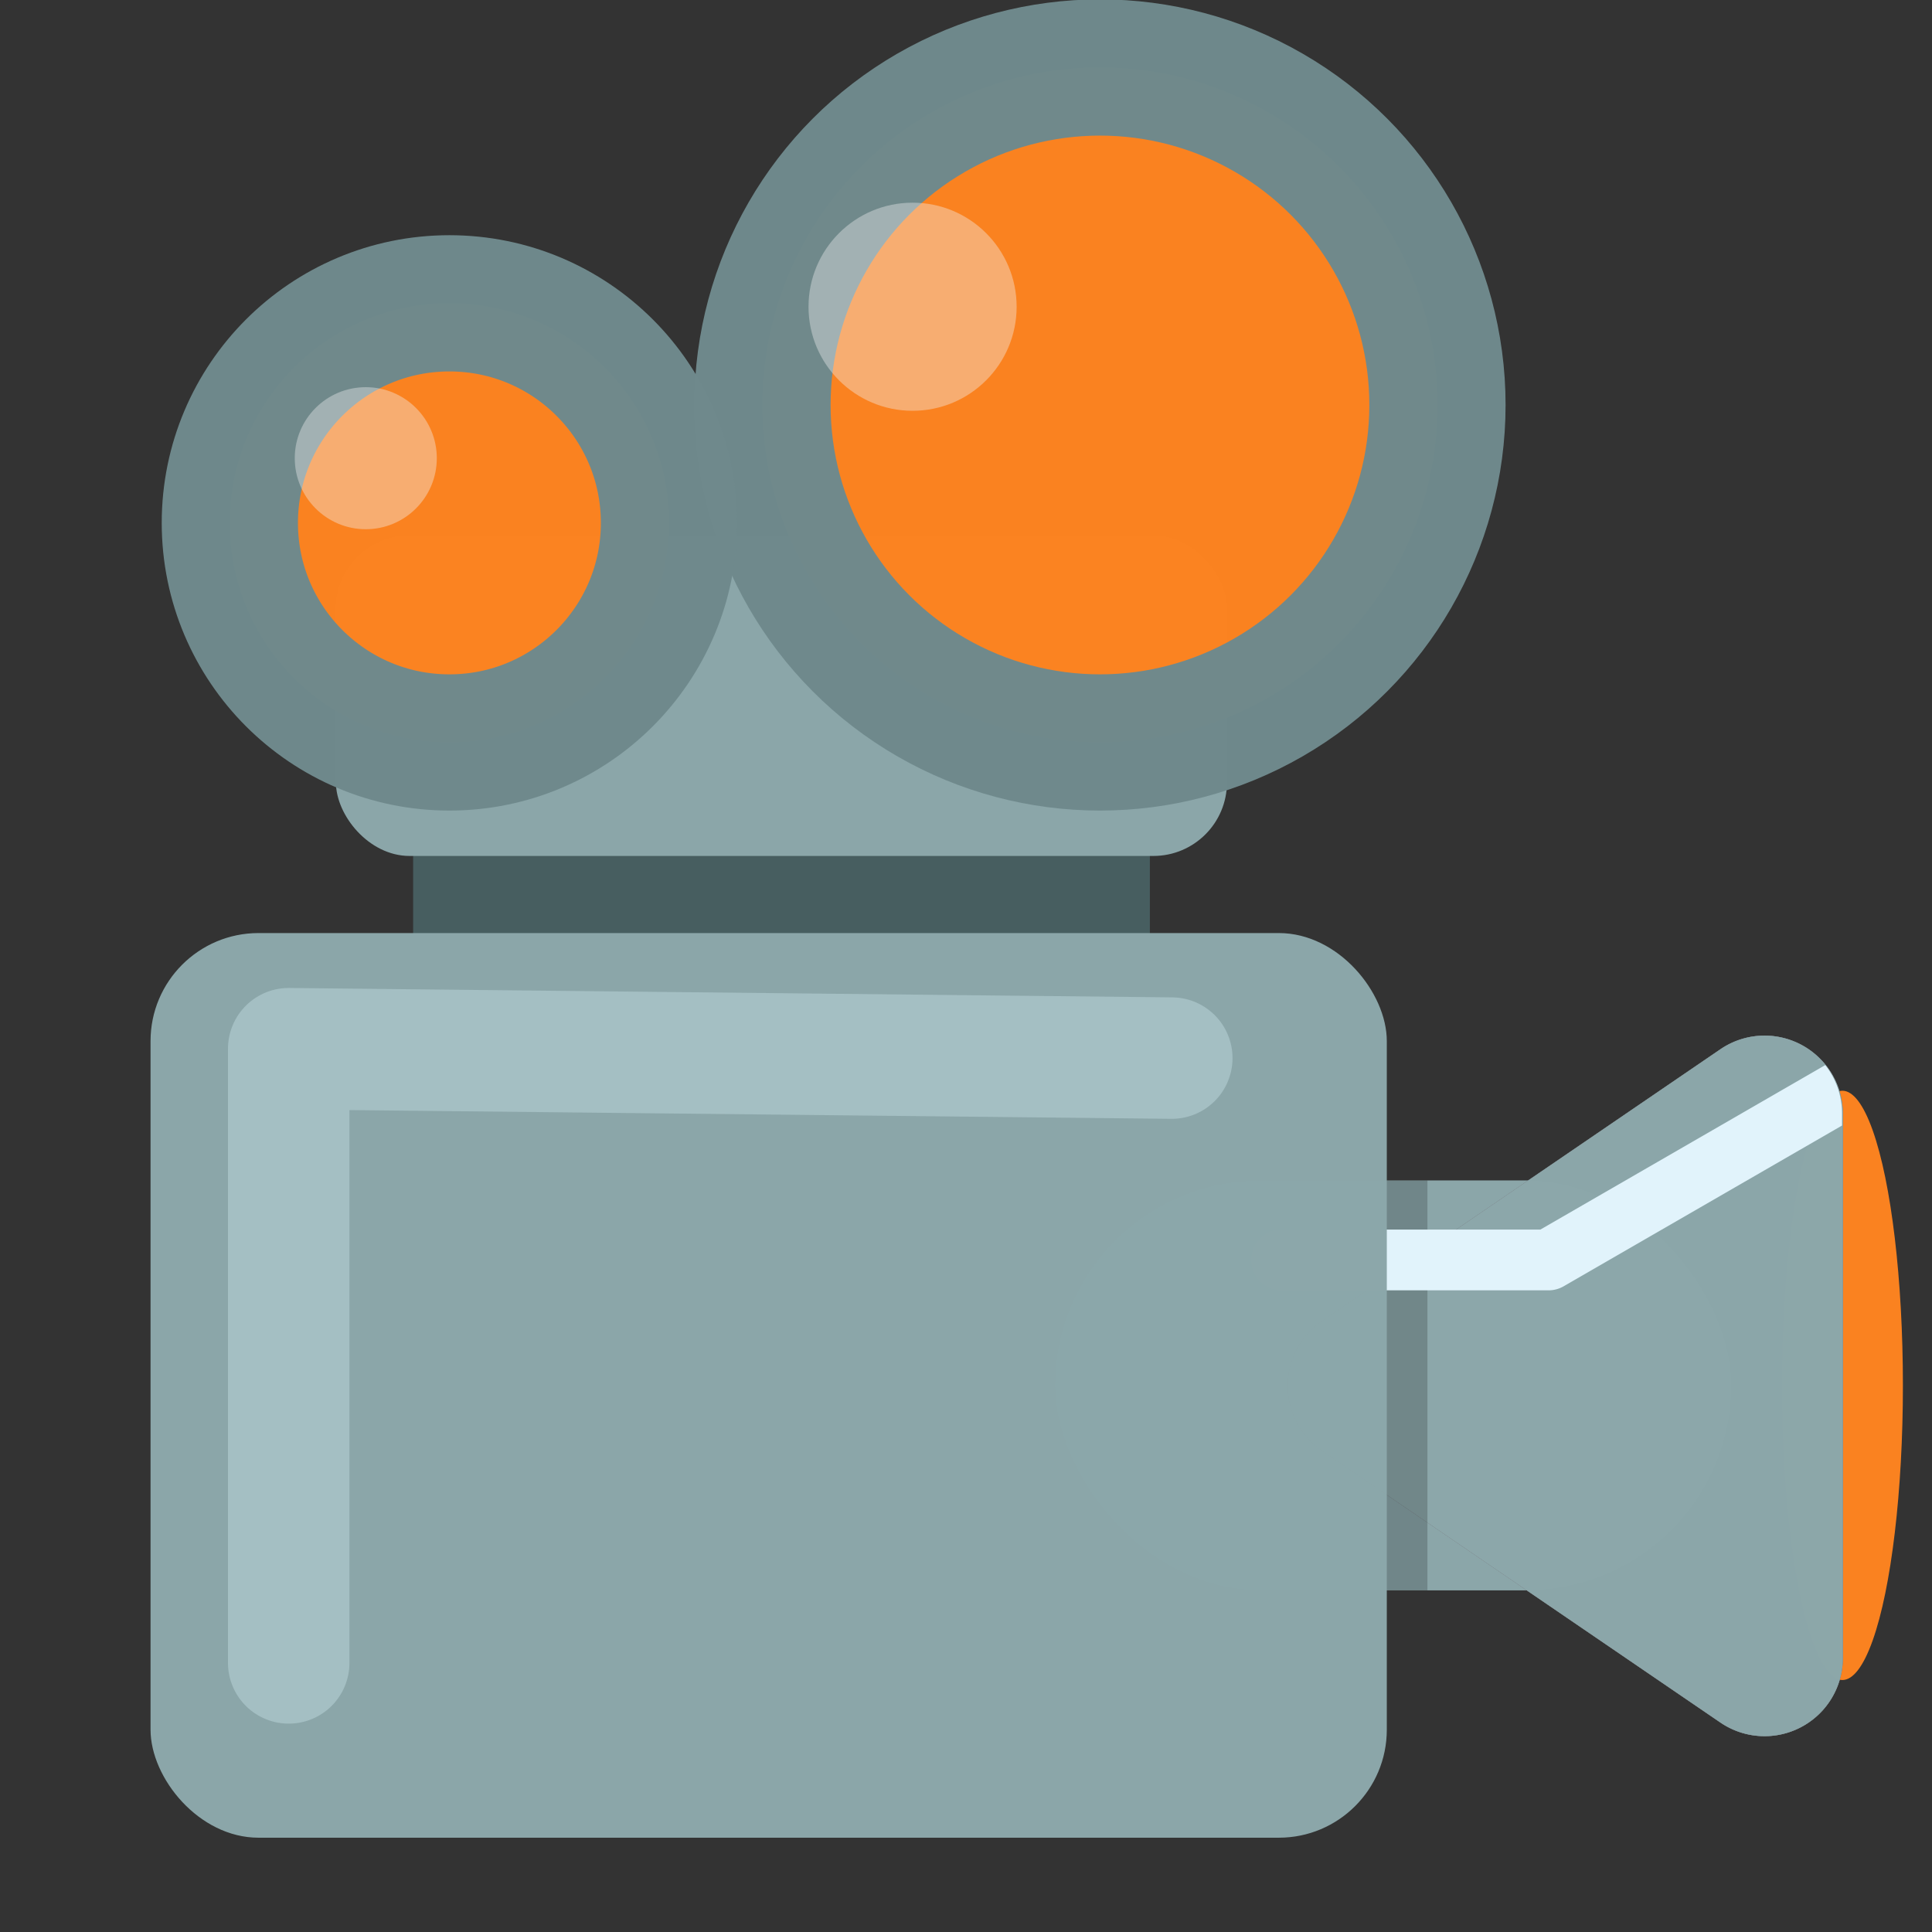 <?xml version="1.0" encoding="UTF-8" standalone="no"?>
<svg
   xmlns:dc="http://purl.org/dc/elements/1.1/"
   xmlns:cc="http://creativecommons.org/ns#"
   xmlns:rdf="http://www.w3.org/1999/02/22-rdf-syntax-ns#"
   xmlns:svg="http://www.w3.org/2000/svg"
   xmlns="http://www.w3.org/2000/svg"
   xmlns:sodipodi="http://sodipodi.sourceforge.net/DTD/sodipodi-0.dtd"
   xmlns:inkscape="http://www.inkscape.org/namespaces/inkscape"
   width="128"
   height="128"
   viewBox="0 0 33.867 33.867"
   version="1.1"
   id="svg8"
   inkscape:version="1.0.2 (e86c870879, 2021-01-15)"
   sodipodi:docname="tromvideo.svg">
  <rect x="0" y="0" width="33.867" height="33.867" fill="#333333" stroke="none"/>
  <defs
     id="defs2" />
  <sodipodi:namedview
     id="base"
     pagecolor="#ffffff"
     bordercolor="#666666"
     borderopacity="1.0"
     inkscape:pageopacity="0.0"
     inkscape:pageshadow="2"
     inkscape:zoom="1.4"
     inkscape:cx="-122.64583"
     inkscape:cy="51.253206"
     inkscape:document-units="mm"
     inkscape:current-layer="layer1"
     inkscape:document-rotation="0"
     showgrid="false"
     units="px"
     inkscape:window-width="1920"
     inkscape:window-height="1024"
     inkscape:window-x="0"
     inkscape:window-y="24"
     inkscape:window-maximized="1" />
  <g
     inkscape:label="Capa 1"
     inkscape:groupmode="layer"
     id="layer1">
    <rect
       style="opacity:0.996;fill:#8ca7aa;fill-opacity:1;stroke-width:0.056"
       id="rect835"
       width="11.858"
       height="7.186"
       x="18.492"
       y="20.692"
       rx="3.593"
       ry="3.593" />
    <ellipse
       style="opacity:0.996;fill:#fc8321;fill-opacity:0.993;stroke:none;stroke-width:2.435;stroke-linecap:round;stroke-linejoin:round;stroke-miterlimit:4;stroke-dasharray:none;stroke-opacity:1"
       id="path868"
       cx="32.296"
       cy="24.285"
       rx="1.061"
       ry="5.165" />
    <g
       id="g861"
       inkscape:transform-center-x="-1.0029552"
       style="opacity:0.996;fill:#787d82;fill-opacity:0.996"
       transform="matrix(1.065,0,0,1.065,-3.127,2.686)">
      <path
         id="path863"
         style="color:#000000;font-style:normal;font-variant:normal;font-weight:normal;font-stretch:normal;font-size:medium;line-height:normal;font-family:sans-serif;font-variant-ligatures:normal;font-variant-position:normal;font-variant-caps:normal;font-variant-numeric:normal;font-variant-alternates:normal;font-variant-east-asian:normal;font-feature-settings:normal;font-variation-settings:normal;text-indent:0;text-align:start;text-decoration:none;text-decoration-line:none;text-decoration-style:solid;text-decoration-color:#000000;letter-spacing:normal;word-spacing:normal;text-transform:none;writing-mode:lr-tb;direction:ltr;text-orientation:mixed;dominant-baseline:auto;baseline-shift:baseline;text-anchor:start;white-space:normal;shape-padding:0;shape-margin:0;inline-size:0;clip-rule:nonzero;display:inline;overflow:visible;visibility:visible;isolation:auto;mix-blend-mode:normal;color-interpolation:sRGB;color-interpolation-filters:linearRGB;solid-color:#000000;solid-opacity:1;vector-effect:none;fill:#787d82;fill-opacity:0.996;fill-rule:nonzero;stroke:none;stroke-width:2.577;stroke-linecap:round;stroke-linejoin:round;stroke-miterlimit:4;stroke-dasharray:none;stroke-dashoffset:0;stroke-opacity:1;color-rendering:auto;image-rendering:auto;shape-rendering:auto;text-rendering:auto;enable-background:accumulate;stop-color:#000000;stop-opacity:1"
         d="m 31.968,14.524 a 1.289,1.289 0 0 1 1.301,1.289 v 8.952 a 1.289,1.289 0 0 1 -2.016,1.065 l -6.561,-4.478 a 1.289,1.289 0 0 1 0,-2.126 L 31.254,14.748 a 1.289,1.289 0 0 1 0.715,-0.224 z" />
      <path
         id="path884"
         style="color:#000000;font-style:normal;font-variant:normal;font-weight:normal;font-stretch:normal;font-size:medium;line-height:normal;font-family:sans-serif;font-variant-ligatures:normal;font-variant-position:normal;font-variant-caps:normal;font-variant-numeric:normal;font-variant-alternates:normal;font-variant-east-asian:normal;font-feature-settings:normal;font-variation-settings:normal;text-indent:0;text-align:start;text-decoration:none;text-decoration-line:none;text-decoration-style:solid;text-decoration-color:#000000;letter-spacing:normal;word-spacing:normal;text-transform:none;writing-mode:lr-tb;direction:ltr;text-orientation:mixed;dominant-baseline:auto;baseline-shift:baseline;text-anchor:start;white-space:normal;shape-padding:0;shape-margin:0;inline-size:0;clip-rule:nonzero;display:inline;overflow:visible;visibility:visible;isolation:auto;mix-blend-mode:normal;color-interpolation:sRGB;color-interpolation-filters:linearRGB;solid-color:#000000;solid-opacity:1;vector-effect:none;fill:#787d82;fill-opacity:0.996;fill-rule:nonzero;stroke:none;stroke-width:2.577;stroke-linecap:round;stroke-linejoin:round;stroke-miterlimit:4;stroke-dasharray:none;stroke-dashoffset:0;stroke-opacity:1;color-rendering:auto;image-rendering:auto;shape-rendering:auto;text-rendering:auto;enable-background:accumulate;stop-color:#000000;stop-opacity:1"
         d="m 31.968,14.524 a 1.289,1.289 0 0 1 1.301,1.289 v 8.952 a 1.289,1.289 0 0 1 -2.016,1.065 l -6.561,-4.478 a 1.289,1.289 0 0 1 0,-2.126 L 31.254,14.748 a 1.289,1.289 0 0 1 0.715,-0.224 z" />
      <path
         id="path886"
         style="color:#000000;font-style:normal;font-variant:normal;font-weight:normal;font-stretch:normal;font-size:medium;line-height:normal;font-family:sans-serif;font-variant-ligatures:normal;font-variant-position:normal;font-variant-caps:normal;font-variant-numeric:normal;font-variant-alternates:normal;font-variant-east-asian:normal;font-feature-settings:normal;font-variation-settings:normal;text-indent:0;text-align:start;text-decoration:none;text-decoration-line:none;text-decoration-style:solid;text-decoration-color:#000000;letter-spacing:normal;word-spacing:normal;text-transform:none;writing-mode:lr-tb;direction:ltr;text-orientation:mixed;dominant-baseline:auto;baseline-shift:baseline;text-anchor:start;white-space:normal;shape-padding:0;shape-margin:0;inline-size:0;clip-rule:nonzero;display:inline;overflow:visible;visibility:visible;isolation:auto;mix-blend-mode:normal;color-interpolation:sRGB;color-interpolation-filters:linearRGB;solid-color:#000000;solid-opacity:1;vector-effect:none;fill:#8ca7aa;fill-opacity:1;fill-rule:nonzero;stroke:none;stroke-width:2.577;stroke-linecap:round;stroke-linejoin:round;stroke-miterlimit:4;stroke-dasharray:none;stroke-dashoffset:0;stroke-opacity:1;color-rendering:auto;image-rendering:auto;shape-rendering:auto;text-rendering:auto;enable-background:accumulate;stop-color:#000000;stop-opacity:1"
         d="m 31.968,14.524 a 1.289,1.289 0 0 1 1.301,1.289 v 8.952 a 1.289,1.289 0 0 1 -2.016,1.065 l -6.561,-4.478 a 1.289,1.289 0 0 1 0,-2.126 L 31.254,14.748 a 1.289,1.289 0 0 1 0.715,-0.224 z" />
    </g>
    <rect
       style="opacity:0.996;fill:#000000;fill-opacity:0.195;stroke-width:0.056"
       id="rect874"
       width="6.53"
       height="7.186"
       x="18.492"
       y="20.692"
       rx="0"
       ry="0" />
    <path
       id="path880"
       style="color:#000000;font-style:normal;font-variant:normal;font-weight:normal;font-stretch:normal;font-size:medium;line-height:normal;font-family:sans-serif;font-variant-ligatures:normal;font-variant-position:normal;font-variant-caps:normal;font-variant-numeric:normal;font-variant-alternates:normal;font-variant-east-asian:normal;font-feature-settings:normal;font-variation-settings:normal;text-indent:0;text-align:start;text-decoration:none;text-decoration-line:none;text-decoration-style:solid;text-decoration-color:#000000;letter-spacing:normal;word-spacing:normal;text-transform:none;writing-mode:lr-tb;direction:ltr;text-orientation:mixed;dominant-baseline:auto;baseline-shift:baseline;text-anchor:start;white-space:normal;shape-padding:0;shape-margin:0;inline-size:0;clip-rule:nonzero;display:inline;overflow:visible;visibility:visible;isolation:auto;mix-blend-mode:normal;color-interpolation:sRGB;color-interpolation-filters:linearRGB;solid-color:#000000;solid-opacity:1;vector-effect:none;fill:#e1f4fc;fill-opacity:0.992;fill-rule:nonzero;stroke:none;stroke-width:1.065;stroke-linecap:round;stroke-linejoin:round;stroke-miterlimit:4;stroke-dasharray:none;stroke-dashoffset:0;stroke-opacity:1;paint-order:stroke markers fill;color-rendering:auto;image-rendering:auto;shape-rendering:auto;text-rendering:auto;enable-background:accumulate;stop-color:#000000"
       d="m 31.995,18.671 -4.993,2.883 h -4.53 a 0.532,0.532 0 0 0 -0.533,0.532 0.532,0.532 0 0 0 0.533,0.533 h 4.672 a 0.532,0.532 0 0 0 0.266,-0.071 l 4.88,-2.818 v -0.21 a 1.372,1.372 0 0 0 -0.294,-0.849 z" />
    <g
       id="g911"
       transform="matrix(1.065,0,0,1.065,-0.233,-2.206)">
      <rect
         style="opacity:0.996;fill:#485f61;fill-opacity:0.996;stroke:none;stroke-width:2;stroke-linecap:round;stroke-linejoin:round;stroke-miterlimit:4;stroke-dasharray:none;stroke-opacity:1;paint-order:stroke markers fill"
         id="rect905"
         width="12.126"
         height="3.997"
         x="7.019"
         y="14.191"
         rx="0"
         ry="0" />
      <rect
         style="opacity:0.996;fill:#8ca7aa;fill-opacity:1;stroke:none;stroke-width:2.419;stroke-linecap:round;stroke-linejoin:round;stroke-miterlimit:4;stroke-dasharray:none;stroke-opacity:1;paint-order:stroke markers fill"
         id="rect907"
         width="14.666"
         height="5.273"
         x="5.748"
         y="10.887"
         rx="1.211"
         ry="1.211" />
    </g>
    <rect
       style="opacity:0.996;fill:#8ca7aa;fill-opacity:1;stroke-width:0.056"
       id="rect833"
       width="21.671"
       height="15.858"
       x="2.639"
       y="16.356"
       rx="1.893"
       ry="1.893" />
    <path
       style="fill:none;stroke:#ddf6fd;stroke-width:2.129;stroke-linecap:round;stroke-linejoin:round;stroke-miterlimit:4;stroke-dasharray:none;stroke-opacity:0.313"
       d="M 5.061,29.15 V 18.383 l 15.48,0.165"
       id="path899"
       sodipodi:nodetypes="ccc" />
    <circle
       style="opacity:0.996;fill:#fc8321;fill-opacity:0.993;stroke:#6f898c;stroke-width:2.388;stroke-linecap:round;stroke-linejoin:round;stroke-miterlimit:4;stroke-dasharray:none;stroke-opacity:0.996;paint-order:stroke markers fill"
       id="path901"
       cx="19.282"
       cy="7.099"
       r="5.916" />
    <circle
       style="opacity:0.996;fill:#fc8321;fill-opacity:0.993;stroke:#6f898c;stroke-width:2.388;stroke-linecap:round;stroke-linejoin:round;stroke-miterlimit:4;stroke-dasharray:none;stroke-opacity:0.996;paint-order:stroke markers fill"
       id="circle903"
       cx="7.878"
       cy="9.166"
       r="3.849" />
    <circle
       style="opacity:0.996;fill:#f2f2f2;fill-opacity:0.388;stroke:none;stroke-width:2.129;stroke-linecap:round;stroke-linejoin:round;stroke-miterlimit:4;stroke-dasharray:none;stroke-opacity:1;paint-order:stroke markers fill"
       id="path931"
       cx="15.997"
       cy="5.377"
       r="1.824" />
    <circle
       style="opacity:0.996;fill:#f2f2f2;fill-opacity:0.388;stroke:none;stroke-width:1.454;stroke-linecap:round;stroke-linejoin:round;stroke-miterlimit:4;stroke-dasharray:none;stroke-opacity:1;paint-order:stroke markers fill"
       id="circle933"
       cx="6.412"
       cy="8.032"
       r="1.245" />
  </g>
</svg>
